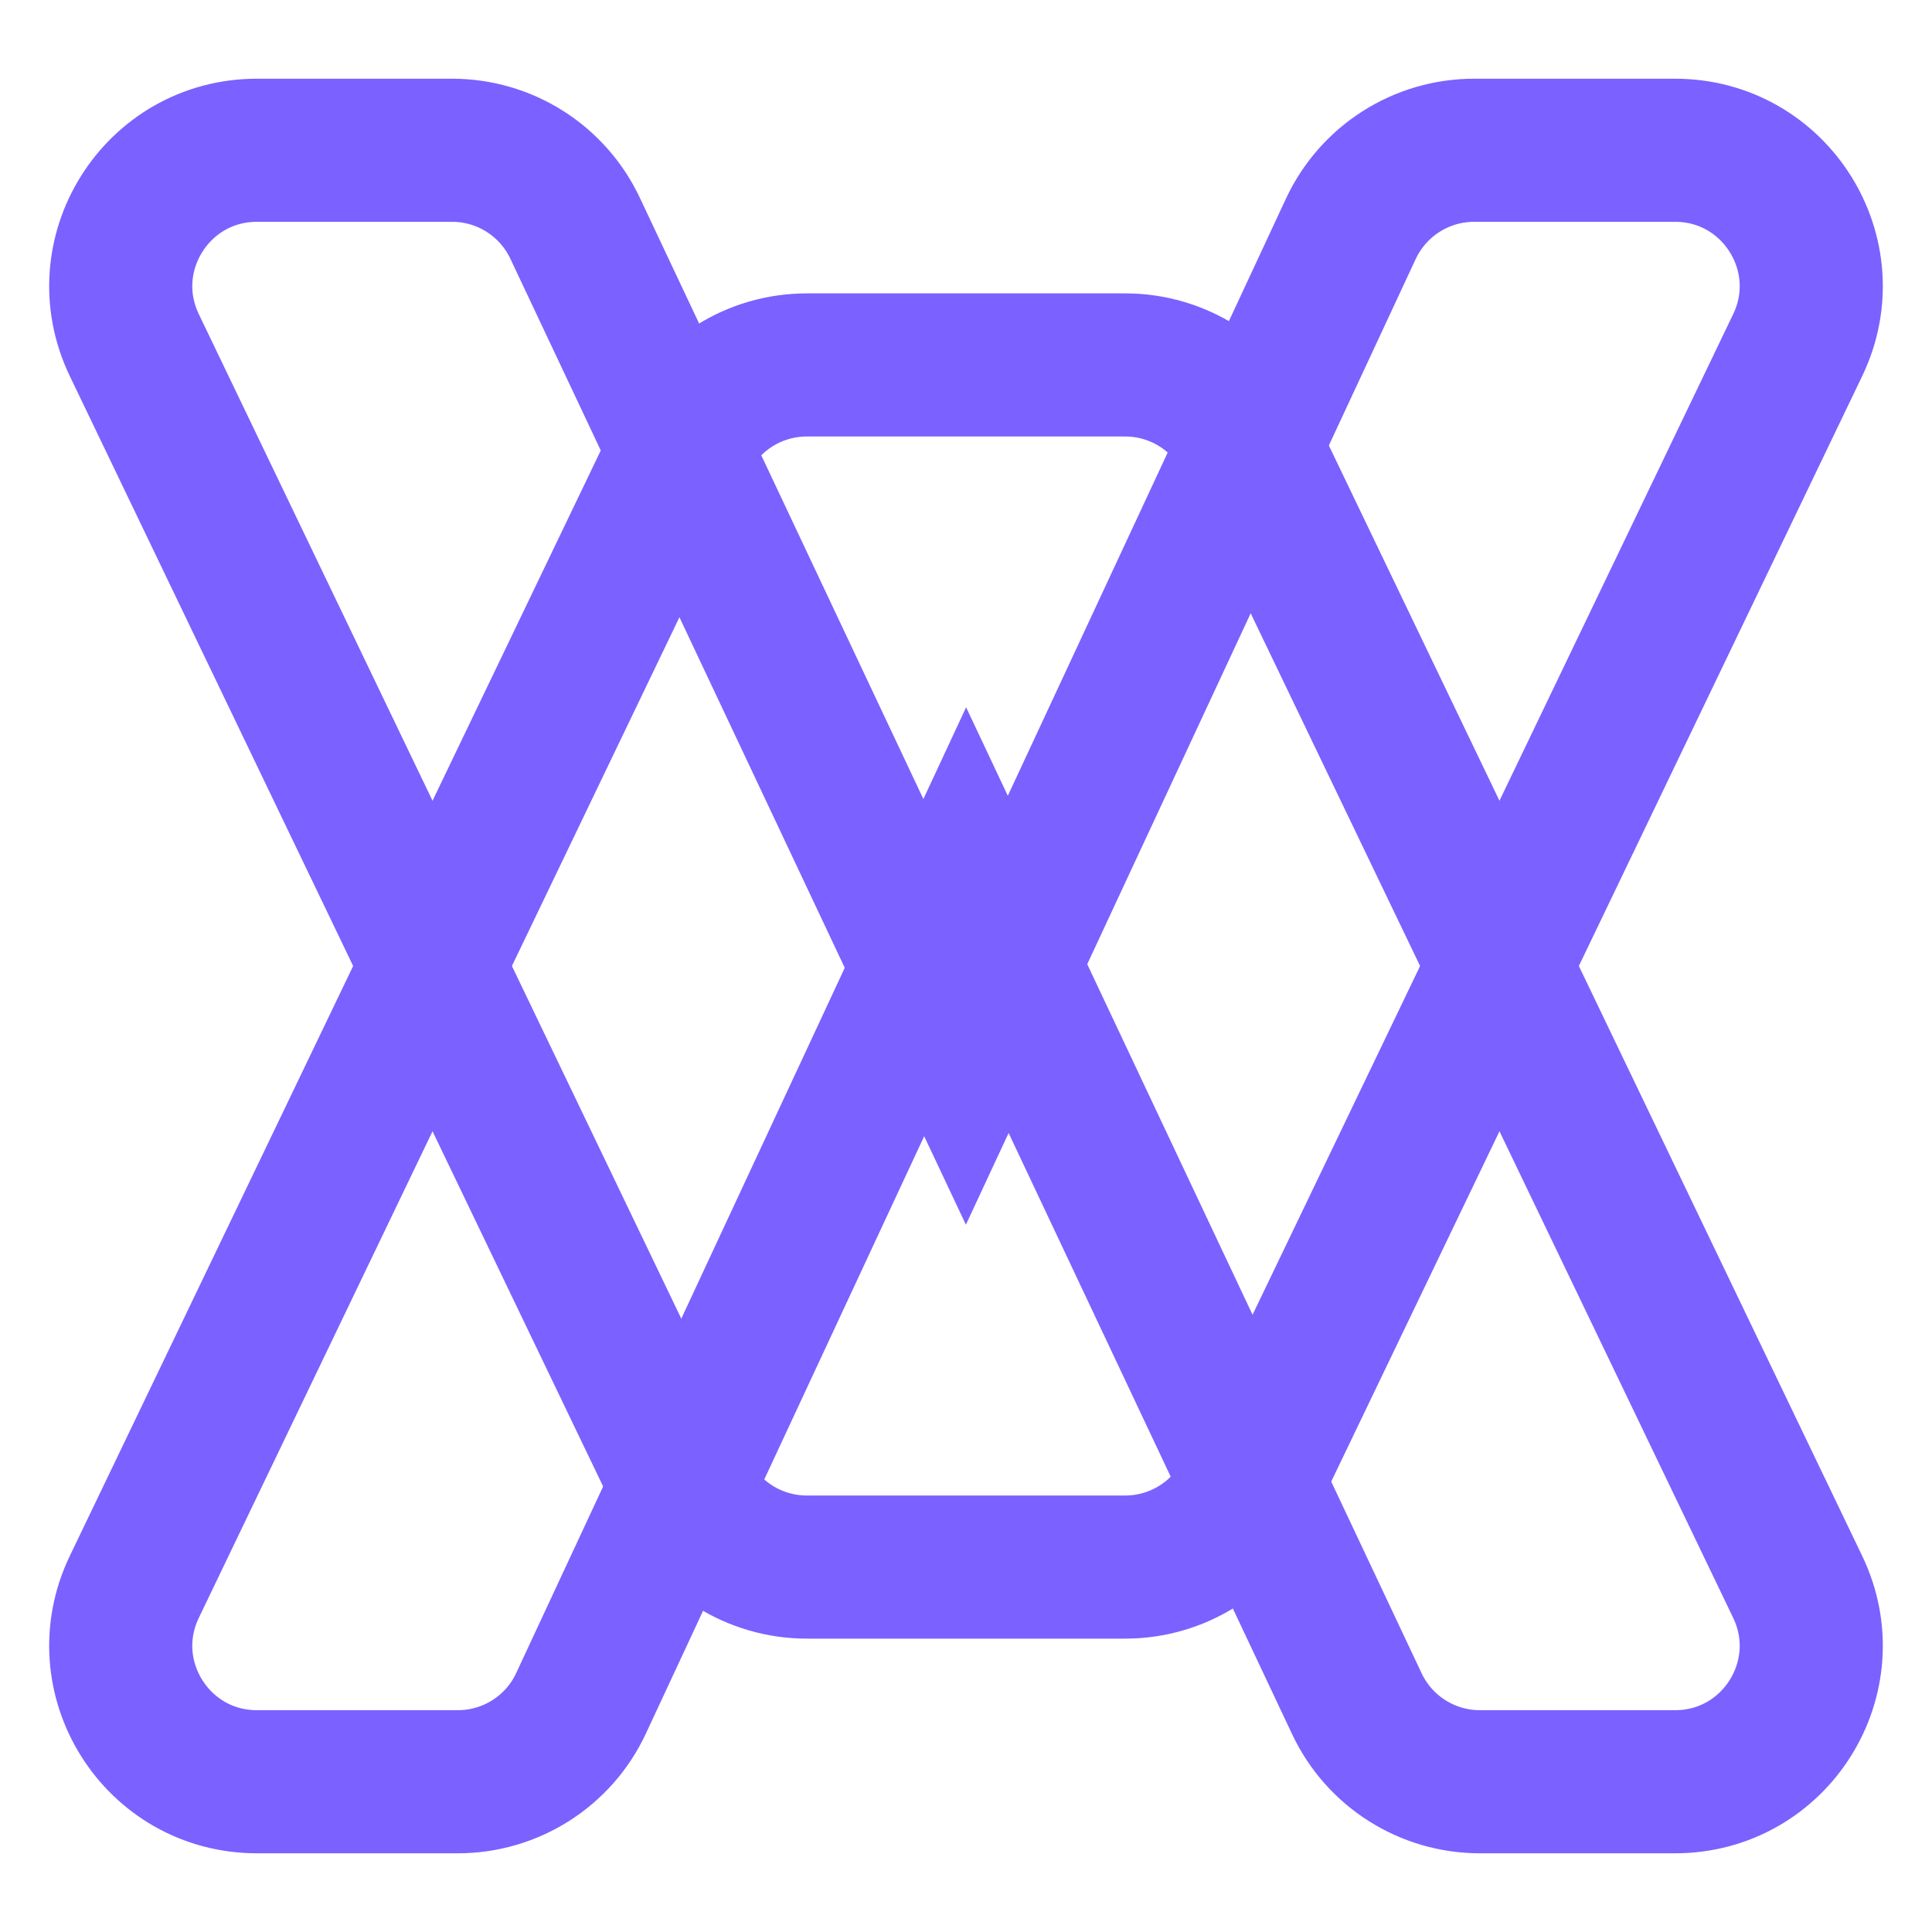 <svg width="500" height="500" viewBox="0 0 27 25" fill="none" xmlns="http://www.w3.org/2000/svg">
  <g clip-path="url(#clip0_6092_7031)">
    <path d="M13.507 11.241L18.963 22.811C19.277 23.476 19.946 23.9 20.681 23.9H23.41C24.81 23.9 25.729 22.439 25.123 21.177L17.438 5.177C17.121 4.519 16.456 4.1 15.725 4.1H11.275C10.544 4.1 9.879 4.519 9.562 5.177L1.877 21.177C1.271 22.439 2.19 23.9 3.59 23.9H6.399C7.138 23.9 7.81 23.472 8.121 22.802L13.507 11.241Z" stroke="#7B61FF" stroke-width="2" stroke-opacity="1"/>
    <path d="M13.507 11.241L18.963 22.811C19.277 23.476 19.946 23.9 20.681 23.9H23.41C24.81 23.9 25.729 22.439 25.123 21.177L17.438 5.177C17.121 4.519 16.456 4.1 15.725 4.1H11.275C10.544 4.1 9.879 4.519 9.562 5.177L1.877 21.177C1.271 22.439 2.19 23.9 3.59 23.9H6.399C7.138 23.9 7.81 23.472 8.121 22.802L13.507 11.241Z" stroke="black" stroke-opacity="0" stroke-width="2"/>
    <path d="M18.878 2.198L13.493 13.759L8.037 2.19C7.723 1.524 7.054 1.1 6.319 1.1L3.59 1.1C2.19 1.1 1.271 2.561 1.877 3.823L9.562 19.823C9.879 20.481 10.544 20.9 11.275 20.9L15.725 20.9C16.456 20.9 17.121 20.481 17.438 19.823L25.123 3.823C25.729 2.561 24.81 1.1 23.41 1.1L20.601 1.1C19.862 1.1 19.191 1.528 18.878 2.198Z" stroke="#7B61FF" stroke-width="2" stroke-opacity="1"/>
    <path d="M18.878 2.198L13.493 13.759L8.037 2.19C7.723 1.524 7.054 1.1 6.319 1.1L3.59 1.1C2.19 1.1 1.271 2.561 1.877 3.823L9.562 19.823C9.879 20.481 10.544 20.9 11.275 20.9L15.725 20.9C16.456 20.9 17.121 20.481 17.438 19.823L25.123 3.823C25.729 2.561 24.81 1.1 23.41 1.1L20.601 1.1C19.862 1.1 19.191 1.528 18.878 2.198Z" stroke="black" stroke-opacity="0" stroke-width="2"/>
  </g>
  <defs>
    <clipPath id="clip0_6092_7031">
      <rect width="27" height="25" fill="white"/>
    </clipPath>
  </defs>
</svg>

